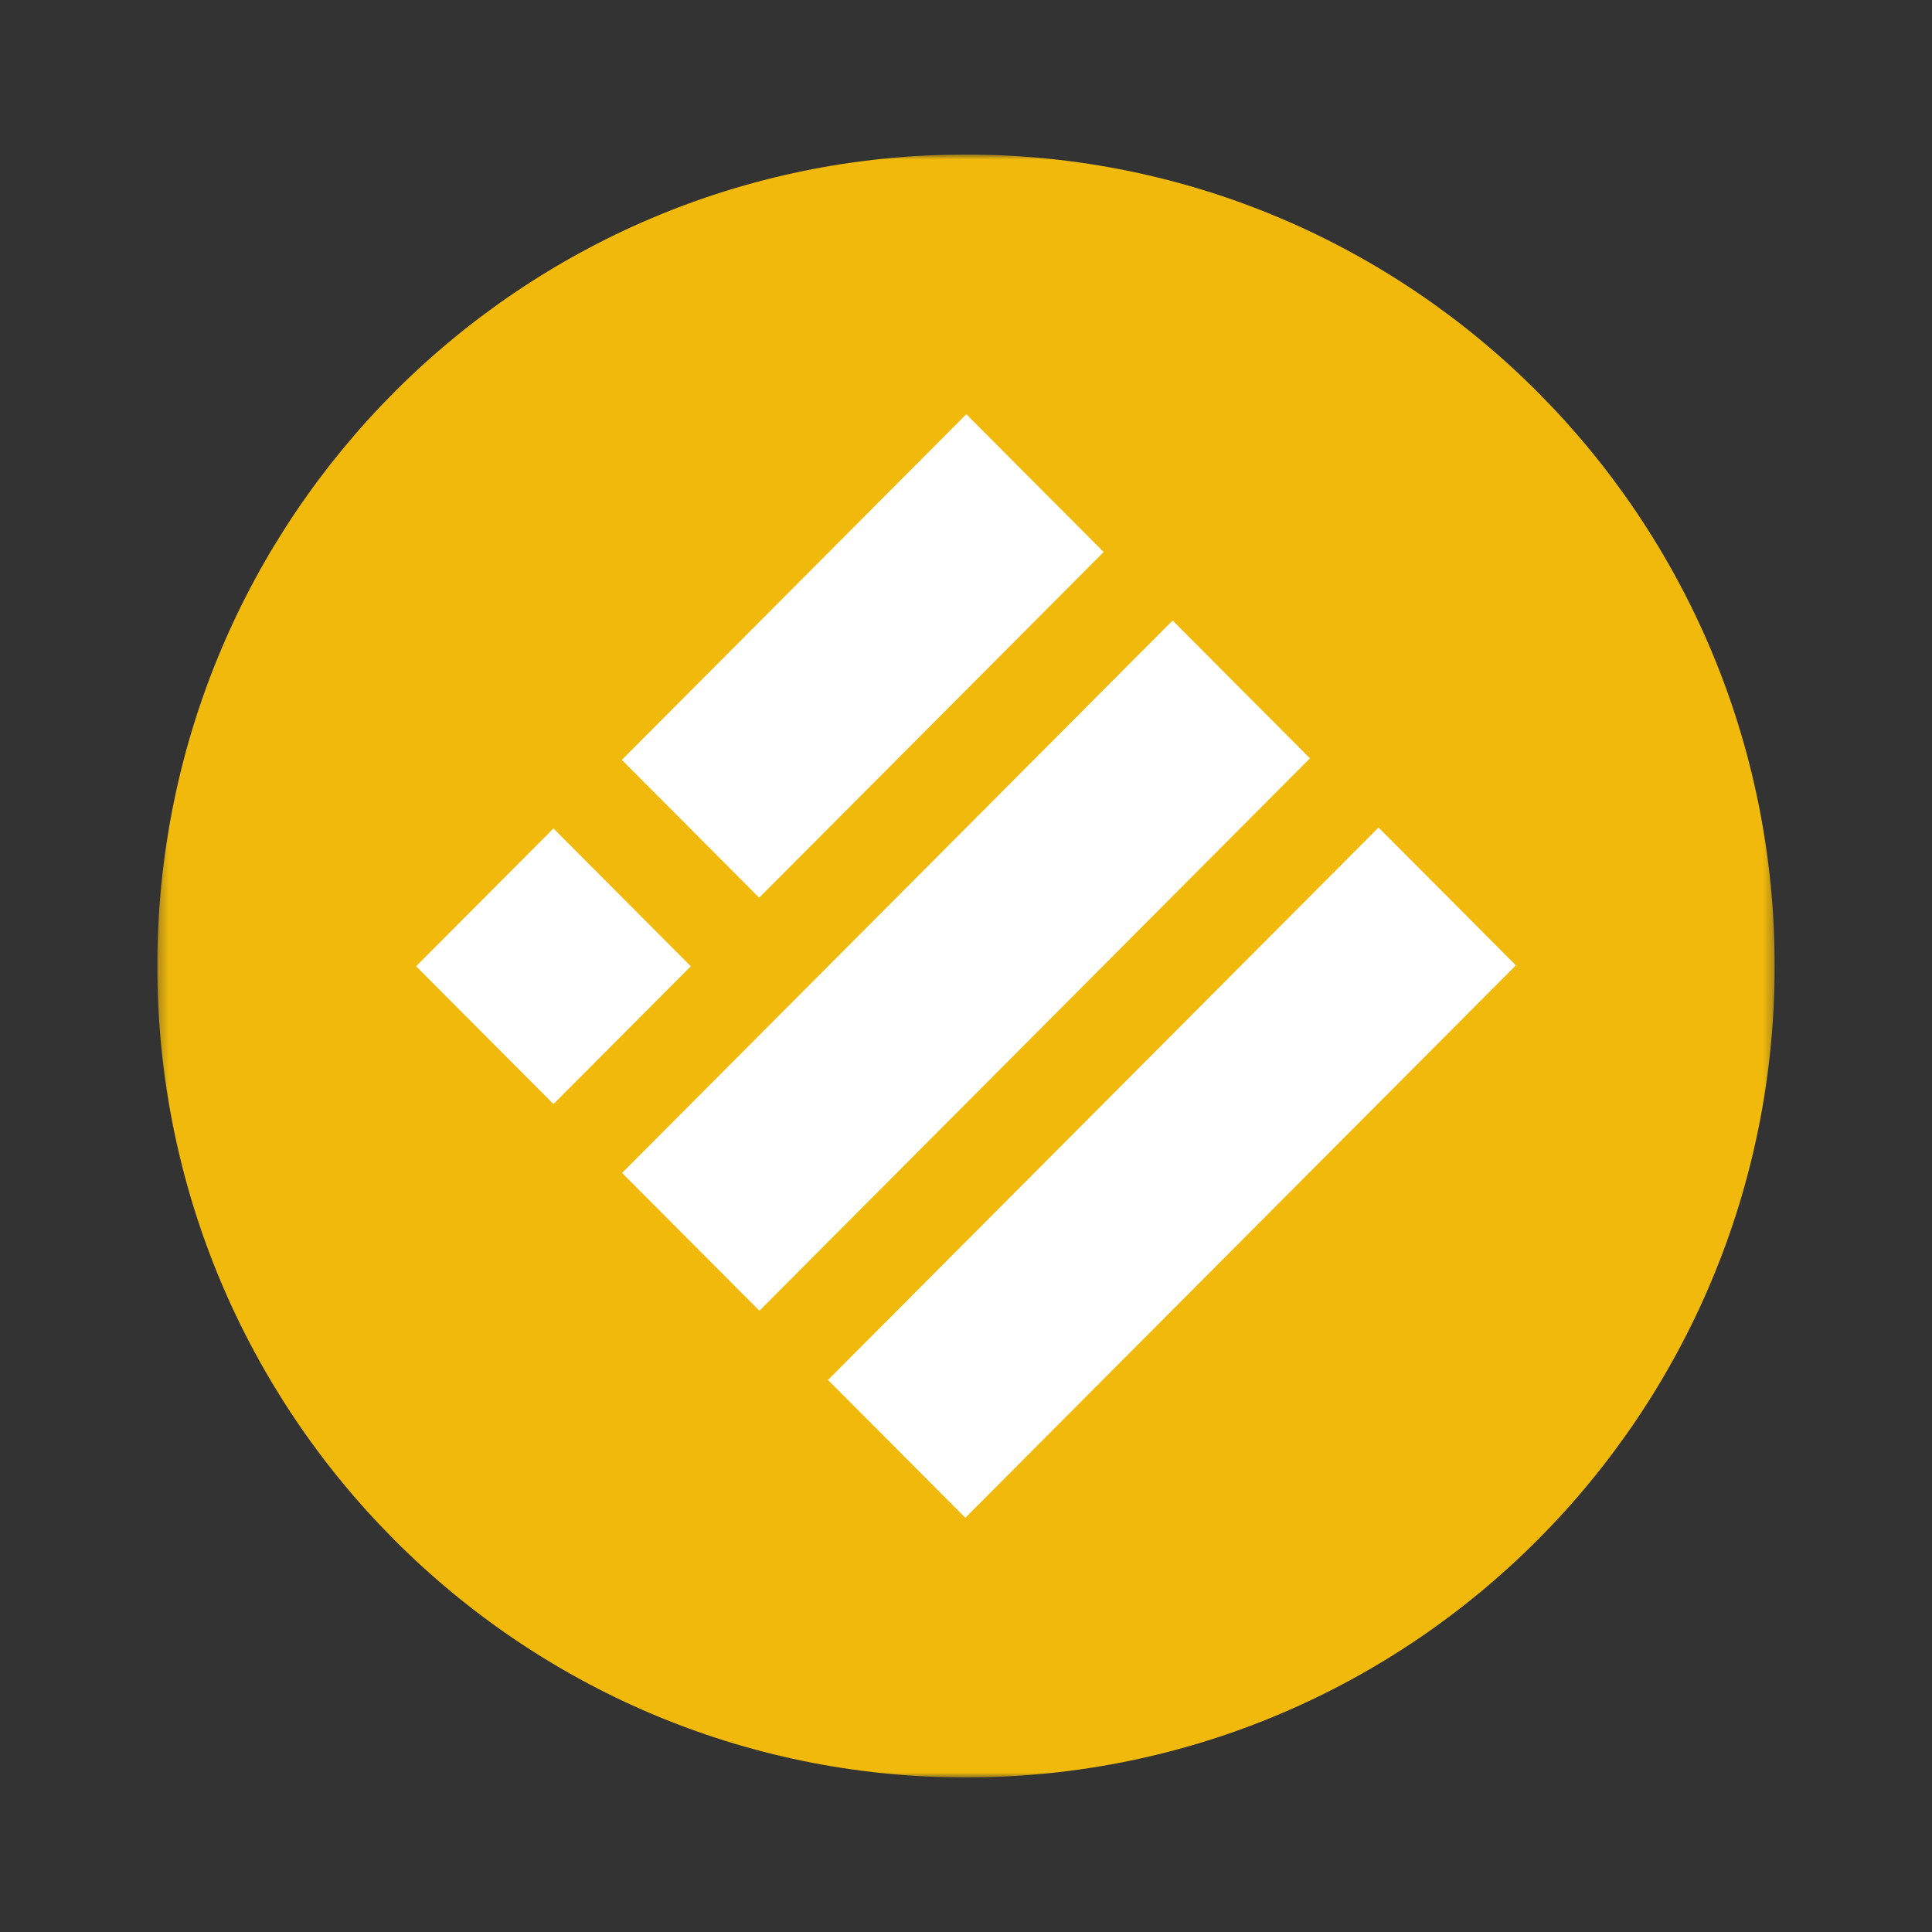 <svg fill="none" height="200" viewBox="0 0 200 200" width="200" xmlns="http://www.w3.org/2000/svg" xmlns:xlink="http://www.w3.org/1999/xlink"><rect x="0" y="0" width="200" height="200" fill="#333333" stroke="none"/><mask id="a" height="168" maskUnits="userSpaceOnUse" width="168" x="16" y="16"><path d="m183.712 16h-167.424v168h167.424z" fill="#fff"/></mask><g mask="url(#a)"><path d="m100 16c46.229 0 83.712 37.612 83.712 84 0 46.388-37.483 84-83.712 84-46.229 0-83.712-37.612-83.712-84 0-46.388 37.483-84 83.712-84z" fill="#f0b90b"/><path d="m43.076 100.027 14.218-14.267 14.218 14.267-14.218 14.266zm99.63-14.361-56.991 57.187 14.218 14.267 56.991-57.187zm-78.307 35.757 56.991-57.187 14.217 14.267-56.991 57.187zm-.027-42.759 35.661-35.784 14.218 14.267-35.661 35.784z" fill="#fff"/></g></svg>